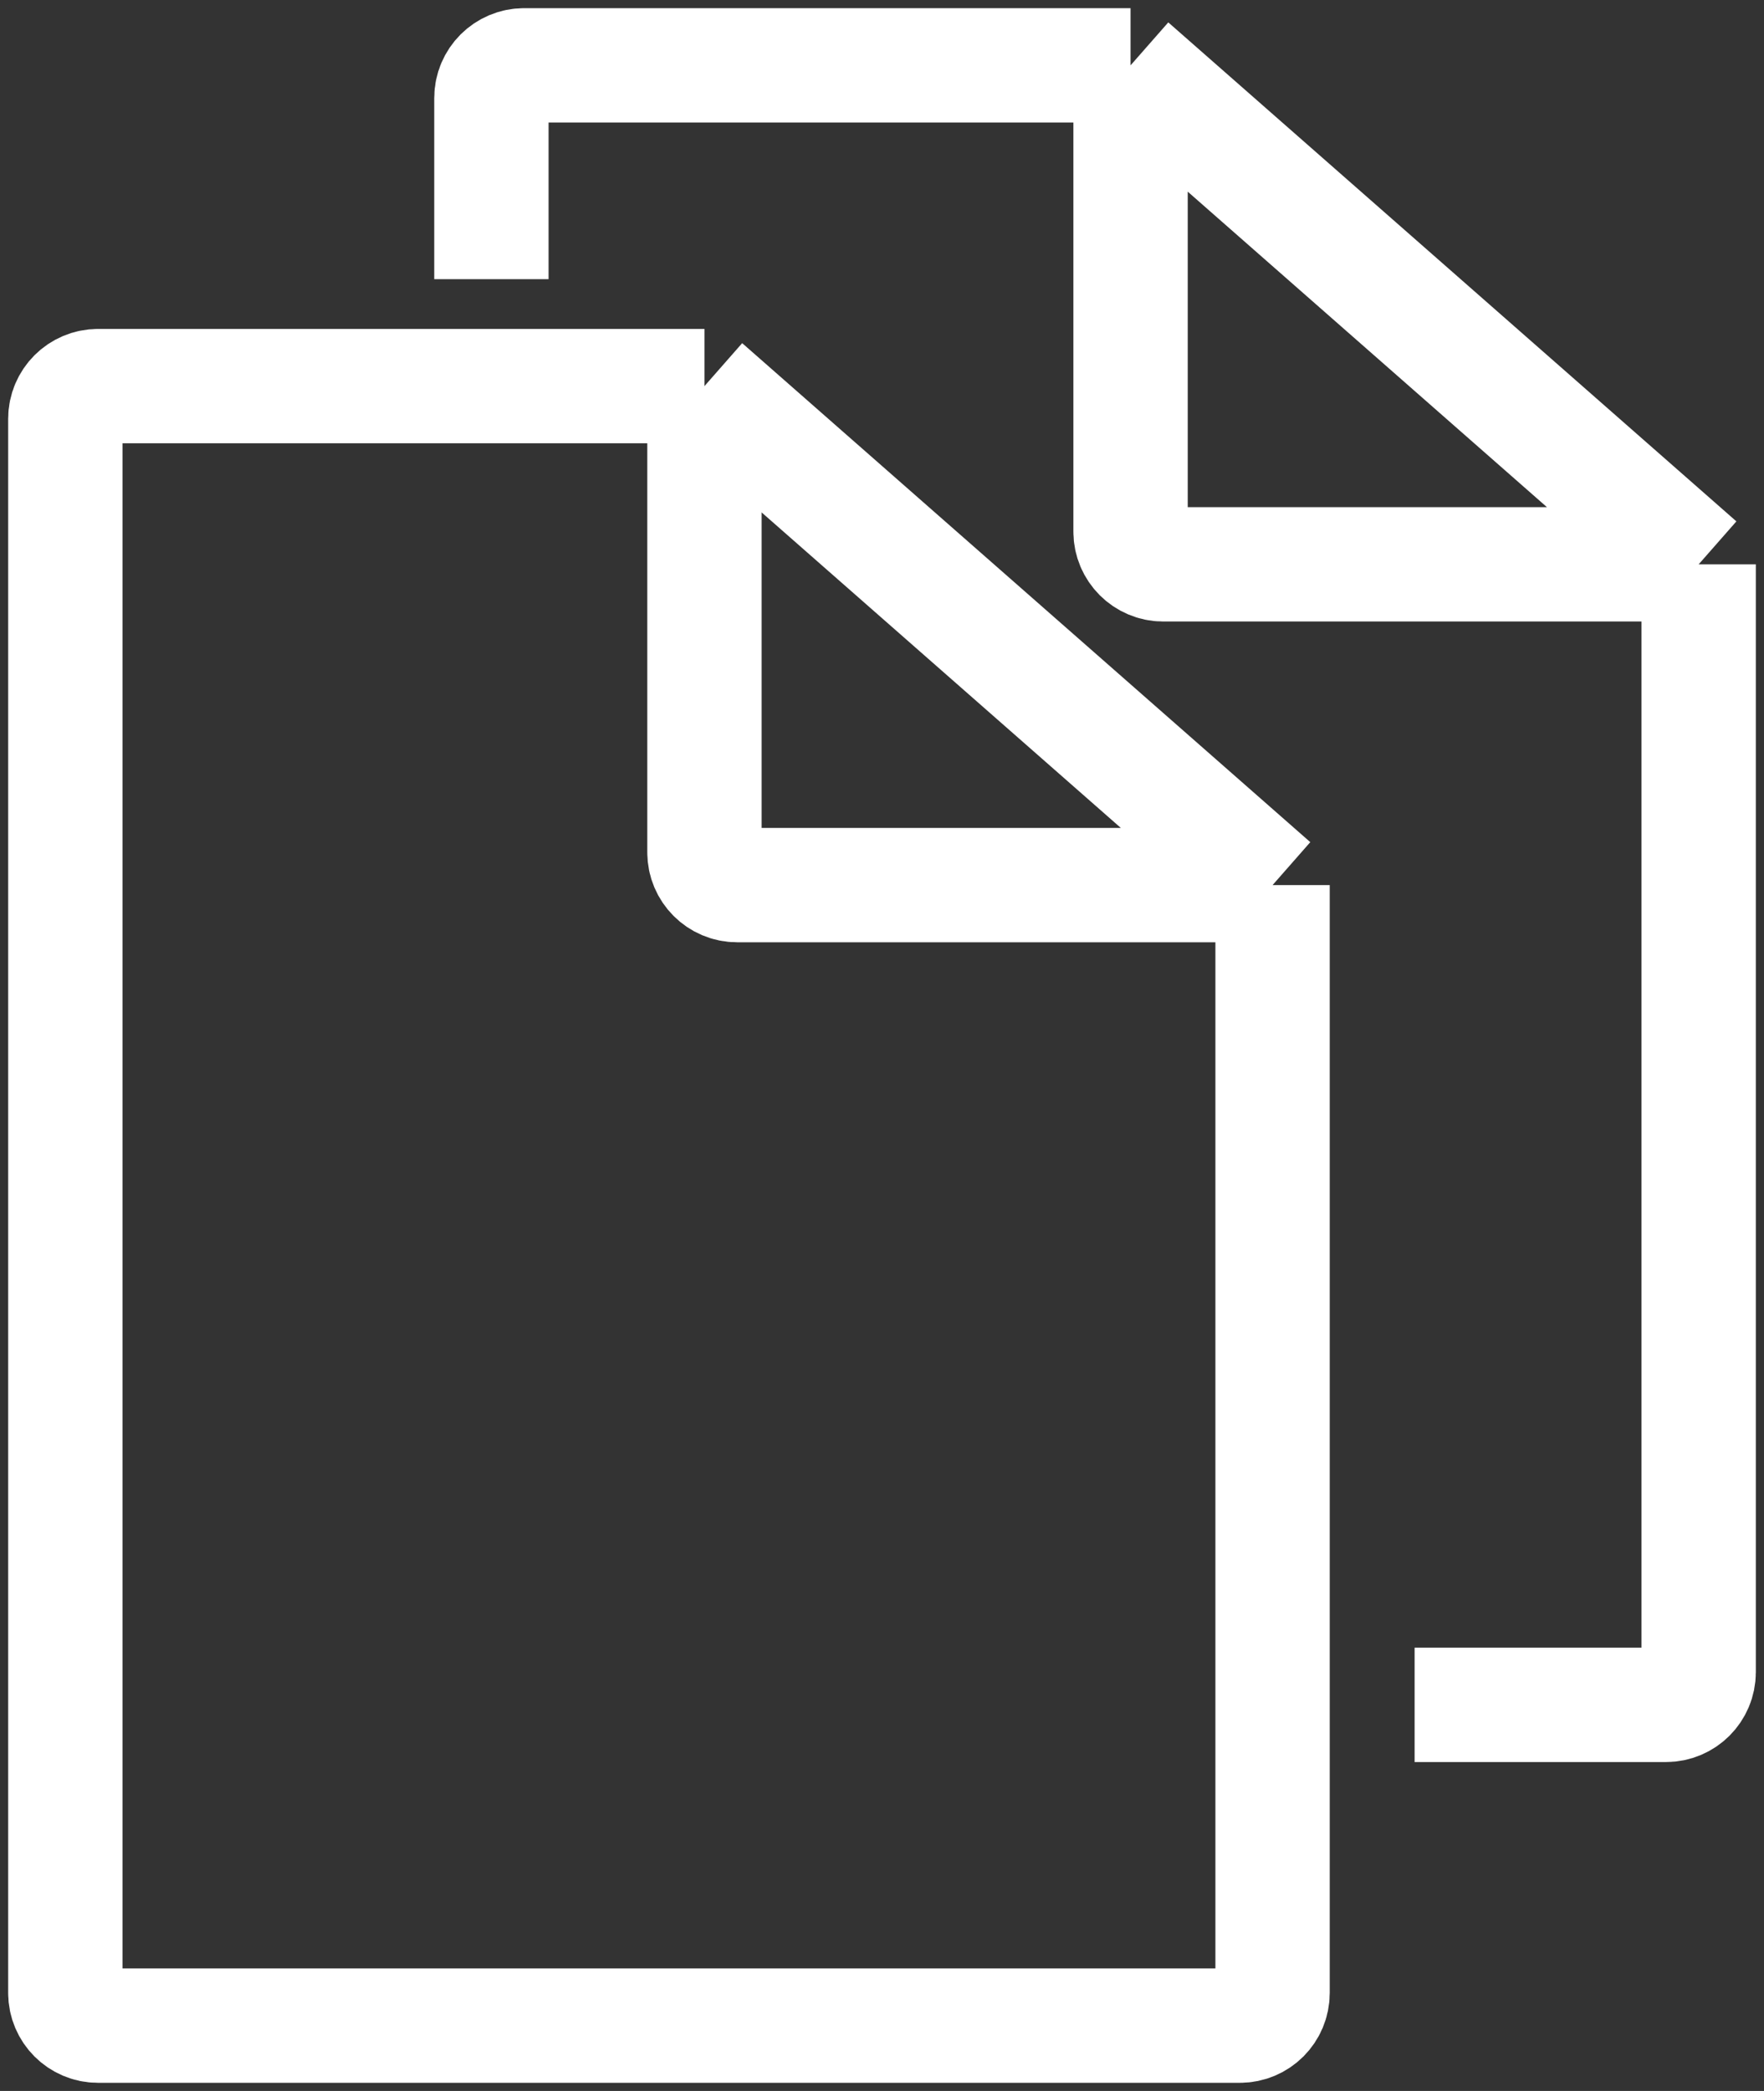 <svg width="54" height="64" viewBox="0 0 54 64" fill="none" xmlns="http://www.w3.org/2000/svg">
<rect x="0" y="0" width="54" height="64" fill="#333333" stroke="none"/>
<path d="M21.565 11.818H3C2.448 11.818 2 12.266 2 12.818V61C2 61.552 2.448 62 3 62H37.956C38.509 62 38.956 61.552 38.956 61V27.091M21.565 11.818L38.956 27.091M21.565 11.818V26.091C21.565 26.643 22.013 27.091 22.565 27.091H38.956M34.609 2H16.044C15.491 2 15.043 2.448 15.043 3V8.545M34.609 2L52 17.273M34.609 2V16.273C34.609 16.825 35.056 17.273 35.609 17.273H52M52 17.273V51.182C52 51.734 51.552 52.182 51 52.182H43.304" stroke="white" stroke-width="3.5"/>
</svg>
